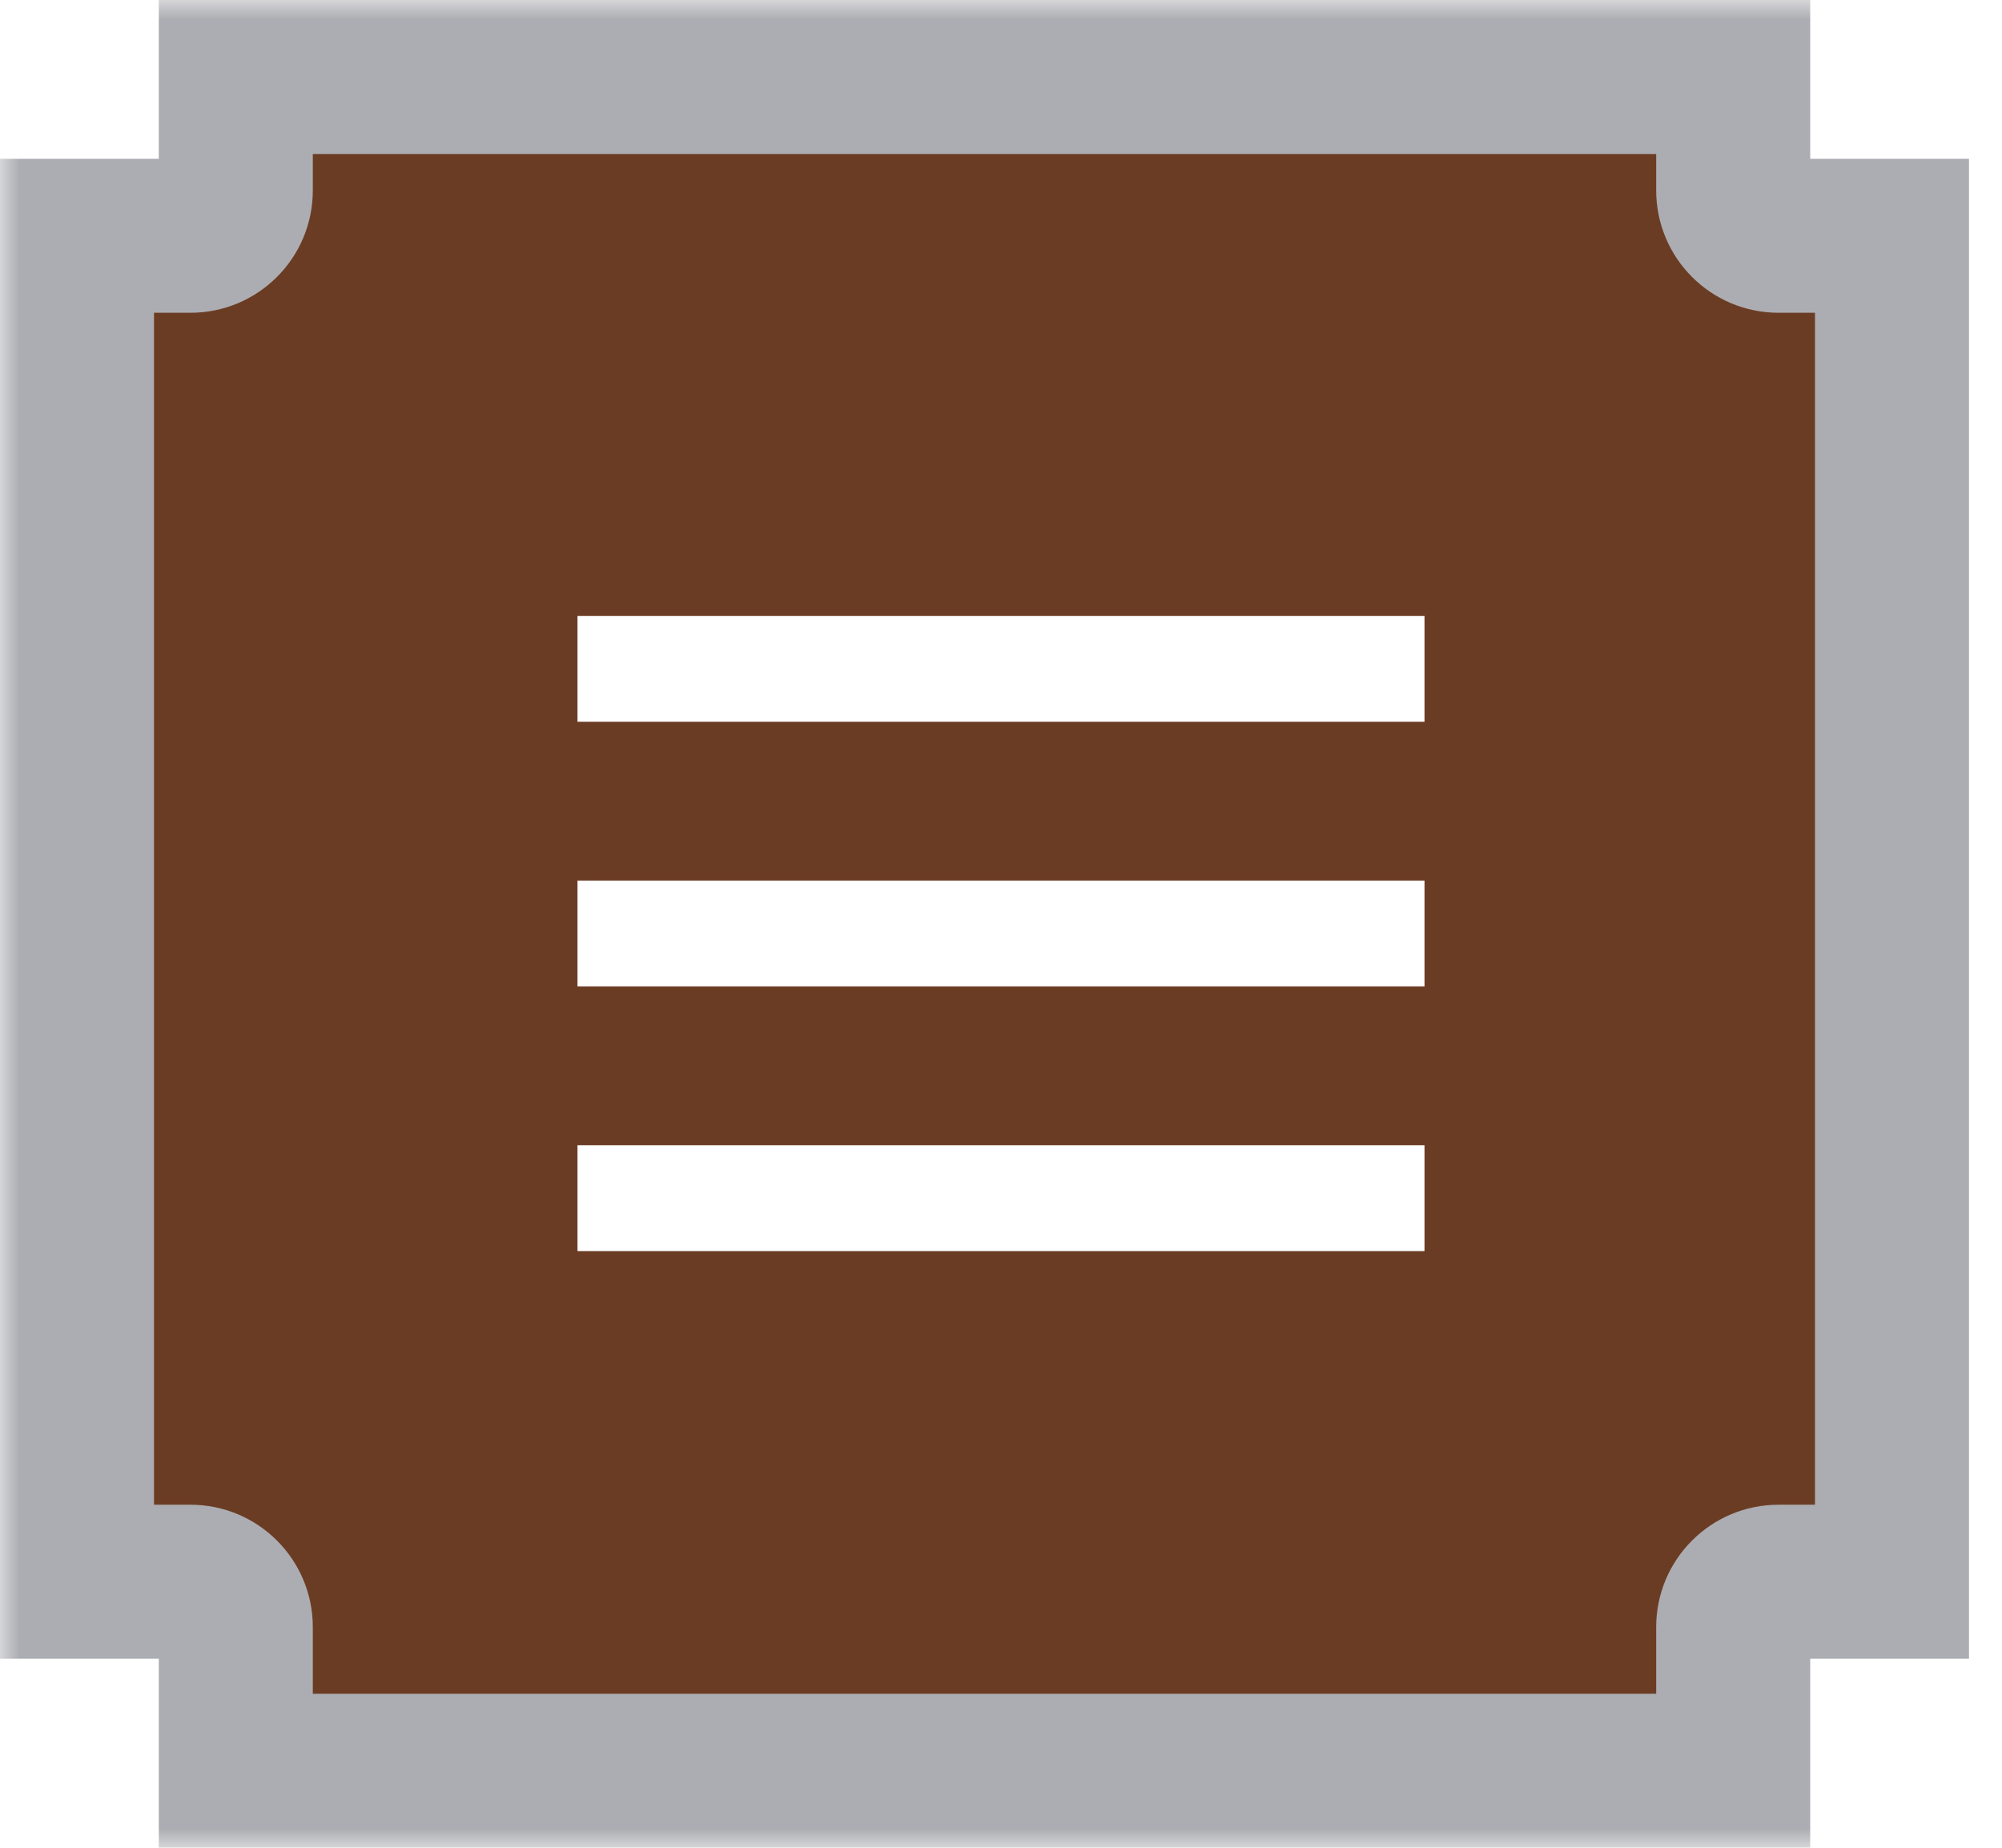 <svg width="52" height="48" viewBox="0 0 52 48" fill="none" xmlns="http://www.w3.org/2000/svg">
<mask id="path-1-outside-1_637_575" maskUnits="userSpaceOnUse" x="0" y="0" width="52" height="48" fill="black">
<rect fill="white" width="52" height="48"/>
<path fill-rule="evenodd" clip-rule="evenodd" d="M2 6.125V41.089H4.946C5.597 41.089 6.125 41.617 6.125 42.268V46H25.571H45.018V42.268C45.018 41.617 45.545 41.089 46.196 41.089H49.143V6.125H46.196C45.545 6.125 45.018 5.597 45.018 4.946V2H25.571H6.125V4.946C6.125 5.597 5.597 6.125 4.946 6.125H2Z"/>
</mask>
<g filter="url(#filter0_ii_637_575)">
<path fill-rule="evenodd" clip-rule="evenodd" d="M2 6.125V41.089H4.946C5.597 41.089 6.125 41.617 6.125 42.268V46H25.571H45.018V42.268C45.018 41.617 45.545 41.089 46.196 41.089H49.143V6.125H46.196C45.545 6.125 45.018 5.597 45.018 4.946V2H25.571H6.125V4.946C6.125 5.597 5.597 6.125 4.946 6.125H2Z" fill="#6B3C24"/>
</g>
<path d="M2 41.089H0V43.089H2V41.089ZM2 6.125V4.125H0V6.125H2ZM6.125 46H4.125V48H6.125V46ZM45.018 46V48H47.018V46H45.018ZM49.143 41.089V43.089H51.143V41.089H49.143ZM49.143 6.125H51.143V4.125H49.143V6.125ZM45.018 2H47.018V0H45.018V2ZM6.125 2V0H4.125V2H6.125ZM4 41.089V6.125H0V41.089H4ZM4.946 39.089H2V43.089H4.946V39.089ZM8.125 42.268C8.125 40.512 6.702 39.089 4.946 39.089V43.089C4.493 43.089 4.125 42.721 4.125 42.268H8.125ZM8.125 46V42.268H4.125V46H8.125ZM25.571 44H6.125V48H25.571V44ZM25.571 48H45.018V44H25.571V48ZM47.018 46V42.268H43.018V46H47.018ZM47.018 42.268C47.018 42.721 46.65 43.089 46.196 43.089V39.089C44.441 39.089 43.018 40.512 43.018 42.268H47.018ZM46.196 43.089H49.143V39.089H46.196V43.089ZM51.143 41.089V6.125H47.143V41.089H51.143ZM49.143 4.125H46.196V8.125H49.143V4.125ZM46.196 4.125C46.65 4.125 47.018 4.493 47.018 4.946H43.018C43.018 6.702 44.441 8.125 46.196 8.125V4.125ZM47.018 4.946V2H43.018V4.946H47.018ZM45.018 0H25.571V4H45.018V0ZM6.125 4H25.571V0H6.125V4ZM8.125 4.946V2H4.125V4.946H8.125ZM4.946 8.125C6.702 8.125 8.125 6.702 8.125 4.946H4.125C4.125 4.493 4.493 4.125 4.946 4.125V8.125ZM2 8.125H4.946V4.125H2V8.125Z" fill="#ACADB2" mask="url(#path-1-outside-1_637_575)"/>
<path d="M15 16H37V18.75H15V16ZM15 22.875H37V25.625H15V22.875ZM15 29.75H37V32.5H15V29.75Z" fill="white"/>
<defs>
<filter id="filter0_ii_637_575" x="-1.867" y="-1.867" width="54.877" height="51.734" filterUnits="userSpaceOnUse" color-interpolation-filters="sRGB">
<feFlood flood-opacity="0" result="BackgroundImageFix"/>
<feBlend mode="normal" in="SourceGraphic" in2="BackgroundImageFix" result="shape"/>
<feColorMatrix in="SourceAlpha" type="matrix" values="0 0 0 0 0 0 0 0 0 0 0 0 0 0 0 0 0 0 127 0" result="hardAlpha"/>
<feOffset dx="4.668" dy="4.668"/>
<feGaussianBlur stdDeviation="0.934"/>
<feComposite in2="hardAlpha" operator="arithmetic" k2="-1" k3="1"/>
<feColorMatrix type="matrix" values="0 0 0 0 0.176 0 0 0 0 0.133 0 0 0 0 0.106 0 0 0 0.25 0"/>
<feBlend mode="normal" in2="shape" result="effect1_innerShadow_637_575"/>
<feColorMatrix in="SourceAlpha" type="matrix" values="0 0 0 0 0 0 0 0 0 0 0 0 0 0 0 0 0 0 127 0" result="hardAlpha"/>
<feOffset dx="-4.668" dy="-4.668"/>
<feGaussianBlur stdDeviation="0.934"/>
<feComposite in2="hardAlpha" operator="arithmetic" k2="-1" k3="1"/>
<feColorMatrix type="matrix" values="0 0 0 0 0.176 0 0 0 0 0.133 0 0 0 0 0.106 0 0 0 0.25 0"/>
<feBlend mode="normal" in2="effect1_innerShadow_637_575" result="effect2_innerShadow_637_575"/>
</filter>
</defs>
</svg>
